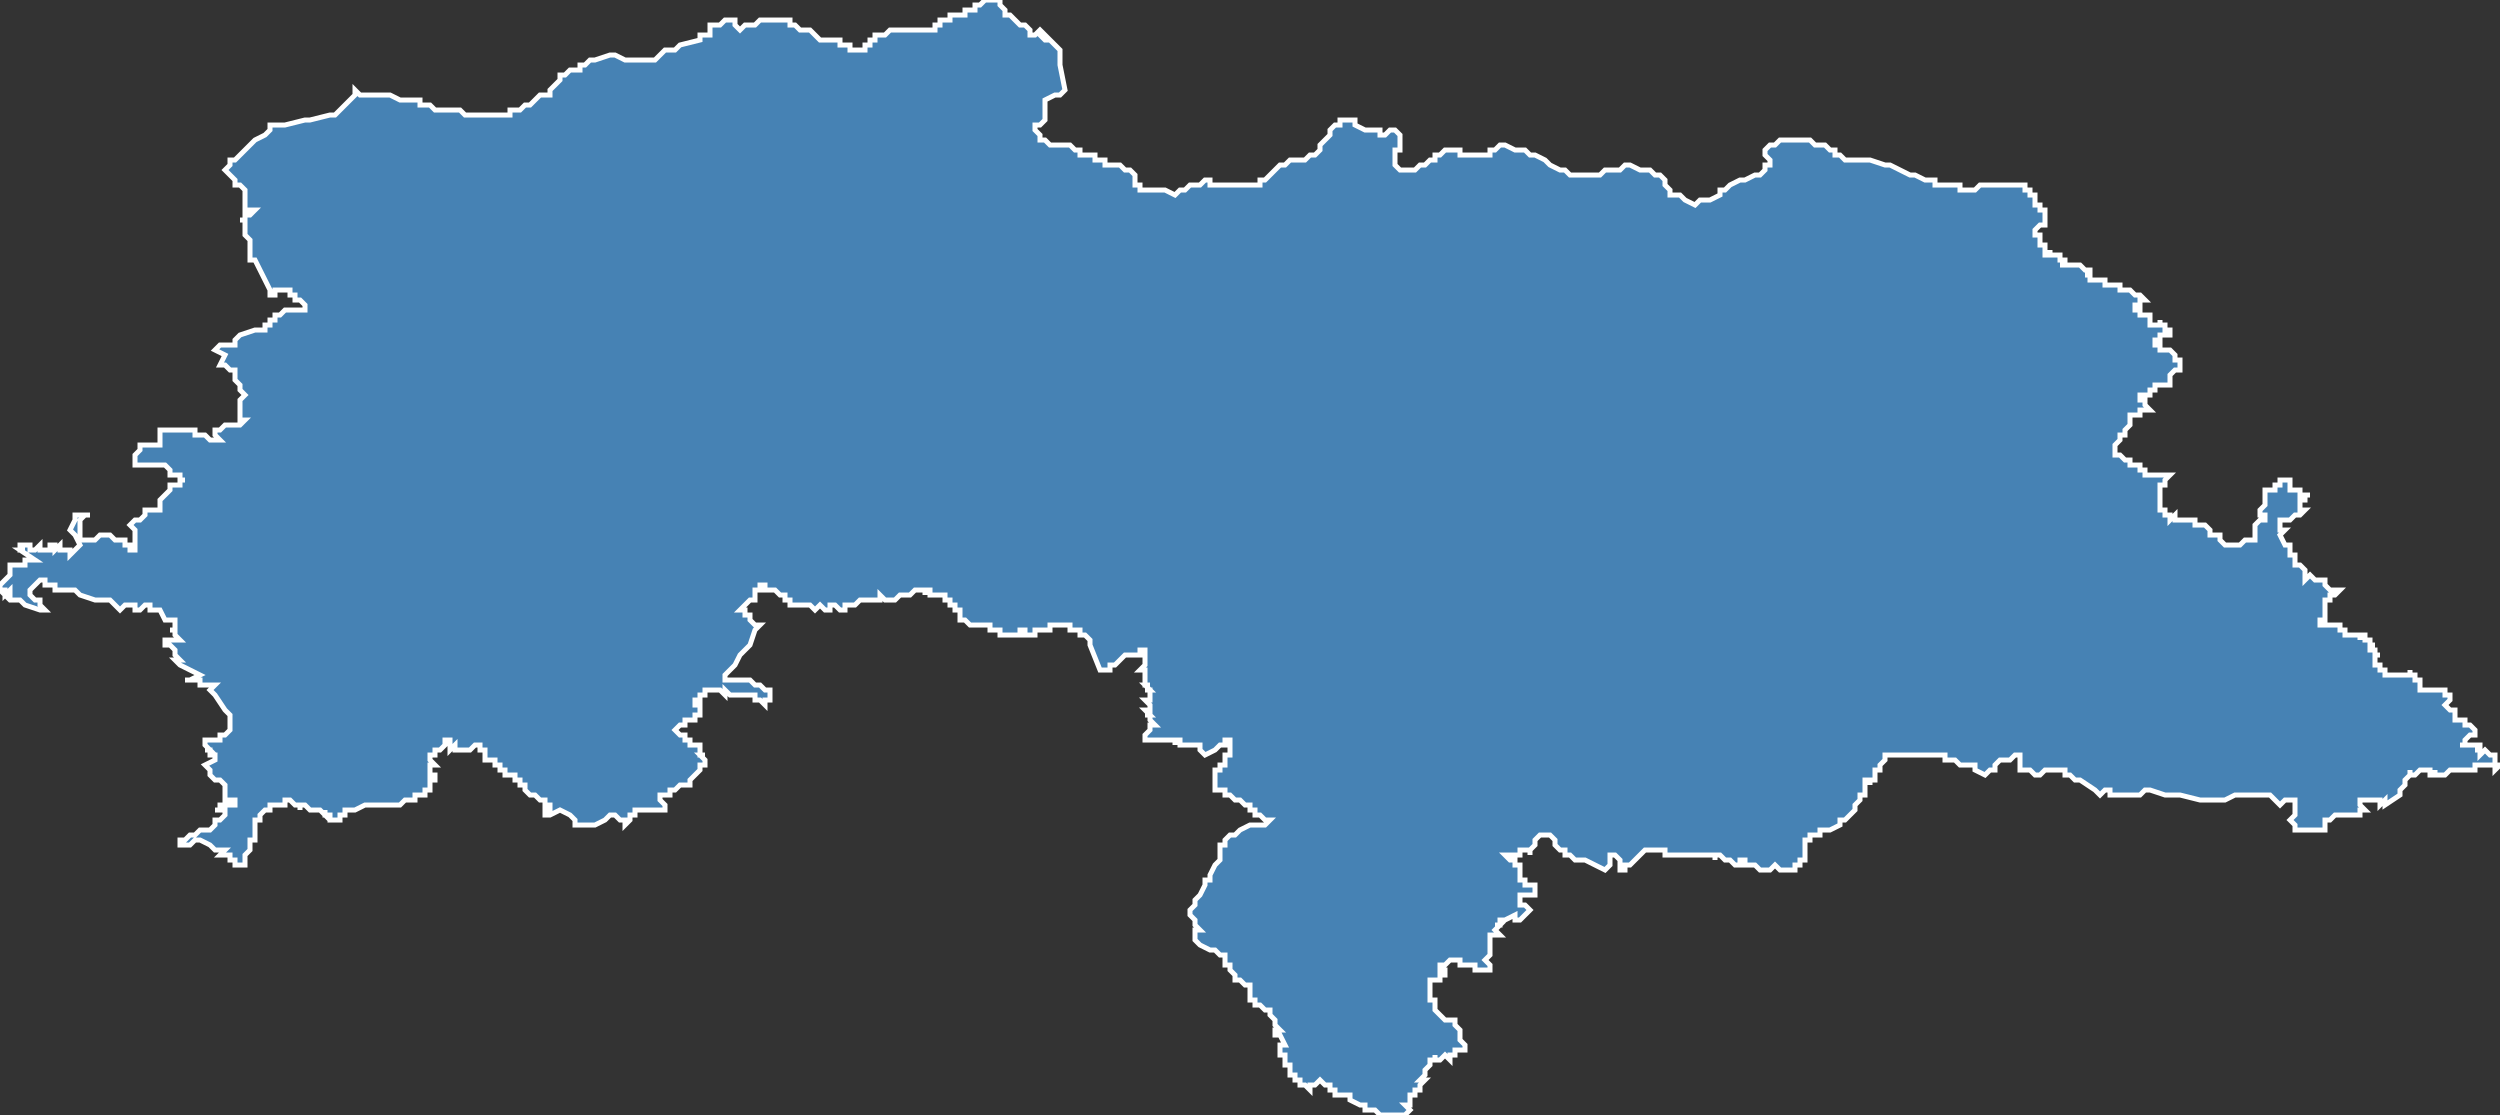 <?xml version="1.0" encoding="utf-8"?>
<svg version="1.1" id="svgmap" xmlns="http://www.w3.org/2000/svg" xmlns:xlink="http://www.w3.org/1999/xlink" x="0px" y="0px" width="100%" height="100%" viewBox="0 0 500 223">
<rect x="0" y="0" width="500" height="223" fill="#333333" stroke="none"/>
<polygon points="15,103 16,103 17,103 17,103 17,103 18,103 17,103 16,104 16,105 16,105 16,106 16,106 16,106 16,106 16,106 16,107 16,107 16,107 16,108 16,108 17,108 17,108 17,108 19,108 19,108 20,107 20,107 20,107 21,107 22,107 22,107 22,107 22,107 23,108 23,108 24,108 24,108 25,108 25,109 25,109 25,109 26,109 26,109 26,110 27,110 27,110 27,110 27,109 27,109 27,109 27,107 27,107 27,106 27,106 27,106 26,105 27,104 27,104 28,104 29,103 29,102 30,102 30,102 30,102 30,102 30,102 31,102 31,102 31,102 31,102 31,102 31,102 31,102 31,102 32,102 32,101 32,101 32,101 32,100 32,100 33,99 33,99 34,98 34,98 34,98 34,98 34,98 34,98 34,98 34,98 34,98 34,98 34,97 34,97 35,97 35,97 35,97 35,97 35,97 36,97 36,96 36,96 37,96 37,96 36,96 36,95 35,95 35,95 35,95 35,95 34,95 34,94 34,94 34,94 34,94 33,93 33,93 32,93 32,93 32,93 31,93 31,93 30,93 28,93 28,93 27,93 27,93 27,92 27,92 27,92 27,92 27,92 27,92 27,91 27,91 27,91 27,91 27,91 28,90 28,90 28,90 28,90 28,89 28,89 28,89 29,89 30,89 30,89 32,89 32,86 32,86 33,86 33,86 33,86 33,86 34,86 34,86 34,86 35,86 36,86 37,86 37,86 38,86 38,86 39,86 39,87 40,87 40,87 40,87 40,87 40,87 41,87 41,87 42,88 42,88 42,88 42,88 43,88 43,88 43,88 43,88 43,88 44,88 43,87 43,87 43,86 43,86 44,86 45,85 47,85 47,85 47,85 48,85 48,85 48,85 49,84 49,84 49,84 48,84 48,84 48,84 48,83 48,83 48,83 48,82 48,82 48,82 48,82 48,81 48,81 48,80 48,80 48,80 49,79 49,79 49,79 49,79 49,79 48,78 48,78 48,78 48,77 48,77 48,77 48,77 47,76 47,76 47,76 47,75 47,75 47,74 46,74 46,74 46,74 46,74 46,74 45,73 45,73 45,73 44,73 44,73 45,71 45,71 45,71 43,70 43,70 44,69 45,69 45,69 46,69 46,69 47,69 47,68 48,67 48,67 51,66 52,66 52,66 52,66 53,66 53,66 53,65 53,65 53,65 53,65 54,65 54,65 54,65 54,65 54,64 54,64 55,64 55,64 55,64 55,63 56,63 56,63 56,63 56,63 57,62 57,62 57,62 58,62 58,62 58,62 58,62 58,62 59,62 59,62 59,62 59,62 59,62 60,62 61,62 61,62 61,62 61,62 61,62 61,62 61,61 61,61 61,61 60,60 60,60 59,60 59,60 59,60 59,60 59,59 59,59 59,59 58,59 58,58 57,58 57,58 56,58 56,58 55,58 55,58 55,58 55,59 55,59 54,59 54,58 54,58 52,54 52,54 51,52 50,52 50,51 50,50 50,50 50,50 50,49 50,49 50,48 49,47 49,46 49,46 49,46 49,46 49,45 49,44 49,44 48,44 49,44 49,44 49,43 49,43 50,43 50,43 50,43 51,42 51,42 49,42 49,42 49,41 49,40 49,40 49,39 49,39 49,38 48,37 48,37 47,37 47,37 47,36 47,36 46,35 46,35 46,35 45,34 45,34 45,34 45,34 46,33 46,33 46,32 46,32 47,32 47,32 51,28 53,27 54,26 54,26 54,26 54,25 55,25 55,25 55,25 55,25 56,25 56,25 56,25 56,25 56,25 56,25 56,25 57,25 57,25 57,25 57,25 57,25 61,24 61,24 61,24 61,24 62,24 62,24 66,23 67,23 69,21 71,19 71,19 71,19 71,18 72,19 73,19 73,19 73,19 74,19 75,19 76,19 77,19 78,19 78,19 80,20 81,20 82,20 83,20 84,20 84,21 85,21 86,21 87,22 87,22 88,22 88,22 88,22 90,22 91,22 92,22 93,23 93,23 94,23 95,23 95,23 96,23 98,23 100,23 101,23 101,23 102,23 102,22 102,22 103,22 103,22 103,22 103,22 104,22 104,22 104,22 104,22 105,21 106,21 107,20 107,20 108,19 108,19 109,19 109,19 110,19 110,18 110,18 111,17 111,17 111,17 112,16 112,16 112,15 112,15 112,15 113,15 113,15 113,15 114,14 114,14 114,14 114,14 115,14 116,14 116,14 116,14 116,13 116,13 116,14 116,13 116,13 117,13 117,13 118,12 119,12 122,11 122,11 123,11 125,12 126,12 126,12 127,12 127,12 127,12 127,12 128,12 128,12 129,12 131,12 131,12 131,12 132,11 132,11 132,11 132,11 133,10 133,10 134,10 134,10 134,10 135,10 135,10 135,10 136,9 140,8 140,8 140,8 140,8 140,7 140,7 141,7 142,7 142,6 142,5 143,5 143,5 143,5 143,5 143,5 144,5 145,4 145,4 145,4 145,4 146,4 146,4 147,4 147,5 147,5 147,5 148,6 148,6 148,6 149,5 150,5 151,5 151,5 152,4 152,4 153,4 154,4 155,4 156,4 156,4 156,4 157,4 158,4 158,4 158,4 158,4 158,4 158,5 159,5 159,5 159,5 159,5 160,6 160,6 161,6 161,6 161,6 162,6 162,6 163,7 164,8 165,8 166,8 167,8 167,8 167,8 167,8 168,8 168,9 169,9 169,9 170,9 170,10 171,10 171,10 171,10 172,10 172,10 172,10 173,10 173,9 173,9 173,9 174,9 174,9 174,9 174,9 174,9 174,8 174,8 174,8 174,8 175,8 175,8 175,8 175,7 176,7 177,7 178,6 178,6 178,6 178,6 178,6 179,6 179,6 180,6 180,6 181,6 182,6 182,6 182,6 183,6 183,6 183,6 184,6 184,6 184,6 185,6 185,6 185,6 186,6 186,6 187,6 187,5 188,5 188,4 189,4 189,4 190,4 190,3 191,3 191,3 192,3 192,3 193,3 193,3 193,3 193,2 193,2 194,2 194,2 194,2 195,2 195,1 196,1 197,0 198,0 199,0 199,0 199,0 199,0 200,0 200,1 200,1 201,2 201,2 201,2 201,3 202,3 202,3 203,4 204,5 204,5 204,5 204,5 204,5 204,5 204,5 205,5 205,5 206,6 206,6 206,7 206,7 206,7 207,7 207,7 208,6 208,6 209,7 209,7 208,7 209,8 210,8 211,9 211,9 212,10 212,11 212,13 213,18 212,19 212,19 211,19 209,20 209,23 209,24 208,25 207,25 207,26 207,26 208,27 208,28 209,28 210,29 211,29 211,29 212,29 213,29 213,29 214,29 214,29 214,29 215,30 215,30 216,30 216,31 217,31 217,31 217,31 217,31 218,31 218,31 218,31 219,31 219,32 220,32 220,32 220,32 221,32 221,32 221,32 221,33 222,33 222,33 223,33 223,33 224,33 225,34 225,34 226,34 226,34 226,34 226,34 227,35 227,35 227,35 227,36 227,37 227,37 227,37 228,37 228,38 231,38 233,38 235,39 236,38 237,38 238,37 240,37 241,36 241,36 242,36 242,36 242,37 243,37 243,37 243,37 244,37 246,37 247,37 248,37 248,37 249,37 250,37 251,37 251,37 252,37 252,37 252,36 252,36 253,36 254,35 255,34 256,33 256,33 257,33 257,33 258,32 259,32 261,32 262,31 263,31 263,31 263,31 264,30 264,29 265,28 266,27 266,26 267,25 267,25 268,25 268,24 269,24 269,24 270,24 271,24 271,25 273,26 274,26 275,26 276,26 276,27 277,27 278,26 279,26 279,26 280,27 280,27 280,28 280,29 280,29 280,29 280,30 279,30 279,31 279,31 279,32 279,32 279,33 279,33 279,33 280,34 280,34 281,34 281,34 282,34 282,34 283,34 283,34 284,33 285,33 285,33 286,32 287,32 287,31 288,31 288,31 289,30 290,30 291,30 291,30 292,30 292,31 292,31 293,31 293,31 293,31 294,31 294,31 294,31 295,31 295,31 295,31 296,31 297,31 297,31 297,31 298,31 298,30 298,30 299,30 299,30 299,30 300,29 300,29 300,29 301,29 303,30 304,30 305,30 306,31 307,31 307,31 309,32 310,33 312,34 313,34 314,35 315,35 317,35 319,35 320,35 321,34 322,34 322,34 324,34 325,33 326,33 328,34 329,34 330,34 331,35 332,35 333,36 333,37 334,38 334,38 334,39 335,39 336,39 337,40 339,41 339,41 340,40 341,40 342,40 344,39 344,38 345,38 346,37 348,36 349,36 351,35 352,35 353,34 353,33 354,33 354,32 353,31 353,30 353,30 354,29 355,29 356,28 357,28 359,28 360,28 361,28 362,28 363,29 365,29 366,30 366,30 367,30 367,31 368,31 369,32 370,32 371,32 372,32 374,32 377,33 378,33 380,34 382,35 383,35 385,36 385,36 387,36 387,37 388,37 388,37 390,37 390,37 391,37 391,37 391,37 391,37 392,37 392,37 392,38 393,38 393,38 395,38 395,38 396,37 397,37 397,37 398,37 399,37 401,37 401,37 401,37 402,37 403,37 403,37 404,37 404,37 404,37 405,37 405,37 405,38 405,38 405,38 405,38 405,38 405,38 405,38 405,38 405,38 405,38 406,38 406,39 406,39 406,39 406,39 406,39 406,39 407,39 407,39 407,39 407,39 407,39 407,40 407,40 407,40 407,40 407,41 407,41 408,41 408,41 408,42 408,42 408,42 409,42 409,42 409,42 409,42 409,43 409,43 409,43 409,43 409,43 409,44 409,44 409,44 409,44 409,45 409,45 408,45 408,45 407,46 407,46 407,46 407,46 407,47 407,47 407,47 407,47 408,47 408,48 408,48 408,48 408,48 408,48 408,48 408,49 409,49 409,49 409,49 409,49 409,49 409,50 409,50 409,50 409,50 409,50 409,50 409,50 409,51 410,51 410,51 410,50 410,50 410,50 410,50 410,51 410,51 411,51 411,51 411,51 411,51 412,51 412,52 412,52 412,52 412,52 412,52 412,52 413,52 413,52 413,53 412,53 412,53 412,53 412,53 412,53 412,53 412,53 413,53 413,53 413,53 413,53 413,53 413,53 413,53 413,53 413,53 413,53 413,53 414,53 414,53 414,53 414,53 414,53 415,53 415,53 415,53 416,53 417,54 417,54 418,54 418,54 418,55 418,55 418,55 417,55 418,55 418,56 418,56 418,56 418,56 419,56 419,56 420,56 420,56 420,56 421,56 421,57 421,57 422,57 422,57 421,57 422,57 422,57 422,57 422,57 422,57 422,57 423,57 423,57 424,57 424,57 424,57 424,57 424,57 424,58 424,58 424,58 425,58 425,58 425,58 425,58 425,58 425,58 425,58 426,58 426,58 426,58 426,58 426,58 426,58 427,59 427,59 427,59 427,59 427,59 427,59 427,59 427,59 428,59 428,59 428,59 428,59 428,59 428,59 428,59 428,59 429,60 429,60 428,60 428,60 428,60 428,60 428,60 428,61 427,61 427,62 427,62 428,62 428,63 428,63 428,63 428,63 428,63 428,63 428,63 428,63 428,63 429,63 429,63 429,63 429,63 430,63 430,64 430,64 430,64 430,64 430,64 430,64 430,65 430,65 430,65 431,65 431,65 431,65 431,65 431,65 431,65 432,65 432,64 432,64 432,64 432,64 432,65 433,65 433,65 433,65 433,65 433,65 433,65 433,66 433,66 434,66 434,66 434,66 434,66 434,67 434,67 434,67 434,67 434,67 433,67 433,67 433,67 433,67 433,67 433,67 432,67 432,67 432,67 432,67 432,67 432,68 431,68 431,68 431,68 431,68 431,68 431,68 431,68 431,69 431,69 432,69 432,69 431,69 432,69 432,69 432,69 432,70 432,70 432,70 433,70 433,70 433,70 433,70 433,70 434,70 434,70 435,71 435,71 435,71 435,71 435,71 435,71 435,71 435,71 435,71 435,72 436,72 436,72 436,72 436,72 436,72 436,72 436,73 436,73 436,73 436,73 436,73 436,73 436,73 436,74 436,74 436,74 436,74 436,74 436,74 436,74 436,74 436,74 436,74 436,74 436,74 436,74 436,74 436,74 436,74 436,74 435,74 435,74 435,74 435,74 435,74 435,74 435,74 435,74 435,74 435,74 435,74 435,74 435,74 435,74 435,74 435,74 435,74 435,74 435,74 435,74 435,74 435,74 435,74 435,74 435,74 435,74 435,74 434,75 434,75 434,75 434,75 434,75 434,75 434,75 434,75 434,75 434,75 434,75 434,75 434,75 434,75 434,75 434,75 434,76 434,76 434,76 434,76 434,76 434,76 434,76 434,76 434,76 434,76 434,76 434,76 434,76 434,76 434,76 434,76 434,76 434,76 434,77 434,77 434,77 434,77 433,77 433,77 433,77 433,77 433,77 433,77 432,77 432,77 432,77 432,77 432,77 432,77 432,77 432,77 432,77 432,77 432,77 431,77 431,77 431,77 431,78 431,78 431,78 431,78 431,78 430,78 430,78 430,78 430,78 430,79 429,79 429,79 429,79 428,79 428,80 429,80 429,81 429,81 429,81 429,81 430,82 430,82 430,82 430,82 429,82 429,82 429,82 429,82 429,82 429,82 429,82 429,82 428,82 428,83 428,83 428,83 428,83 428,83 428,83 428,83 427,83 427,83 426,83 426,83 426,83 426,83 426,84 426,84 426,84 426,84 426,84 426,84 426,84 426,84 426,85 426,85 426,85 426,85 425,86 425,86 425,87 424,87 424,88 424,88 424,88 423,89 423,89 423,89 423,90 423,90 423,91 423,91 423,91 423,91 424,91 424,91 425,92 425,92 425,92 426,92 426,93 426,93 427,93 428,93 428,94 428,94 428,94 429,94 429,95 430,95 430,95 430,95 430,95 430,95 430,95 430,95 430,95 431,95 431,95 431,95 431,95 431,95 431,95 431,95 432,95 432,95 432,95 432,95 432,95 432,95 432,95 432,95 433,95 433,95 434,95 434,95 433,96 433,96 433,97 432,97 432,98 432,98 432,99 432,99 432,99 432,99 432,100 432,100 432,100 432,101 432,101 432,101 432,102 432,102 433,102 433,102 433,102 433,103 433,103 433,103 433,103 433,103 433,103 434,103 434,103 434,103 434,103 434,104 435,103 435,103 435,103 435,103 435,103 435,103 435,104 436,104 436,104 436,104 436,104 437,104 437,104 437,104 438,104 438,104 439,104 439,105 440,105 441,105 441,105 442,106 442,106 442,106 442,106 442,106 442,106 442,107 443,107 443,107 443,107 443,107 443,107 444,107 444,107 444,107 444,107 444,107 444,107 444,107 444,107 444,108 444,108 444,108 444,108 444,108 444,108 445,109 445,109 445,109 445,109 446,109 447,109 447,109 447,109 448,109 448,109 449,108 450,108 451,108 451,108 451,108 451,107 451,107 451,107 451,107 451,107 451,107 451,106 451,106 451,106 451,106 451,106 451,106 451,105 451,105 451,105 452,104 452,104 452,104 452,104 452,104 453,104 453,103 453,103 453,103 452,103 452,103 452,103 452,103 452,103 452,103 452,103 452,102 452,102 452,102 452,102 452,102 453,101 453,101 453,101 453,101 453,101 453,101 453,101 453,100 453,100 453,100 453,100 453,100 453,100 453,99 453,99 453,99 453,99 453,99 453,98 453,98 453,98 454,98 454,98 454,98 454,98 454,98 454,98 454,98 454,98 454,98 455,98 455,97 455,97 455,97 455,97 455,97 455,97 456,97 456,97 456,97 456,96 456,96 457,96 457,96 457,96 458,96 458,96 458,96 458,96 458,96 458,96 458,97 458,97 458,97 458,97 458,97 458,98 459,98 459,98 459,98 459,98 459,98 459,98 460,98 460,98 460,98 460,98 460,98 460,99 460,99 461,99 461,99 461,99 461,99 462,99 462,99 462,99 462,99 461,99 461,99 461,100 461,100 461,100 461,100 461,100 461,100 461,100 460,100 460,100 460,100 460,100 460,100 460,100 460,100 460,100 460,100 460,100 460,101 460,101 460,101 460,101 460,101 460,101 460,101 460,102 460,102 460,102 460,102 460,102 460,102 460,102 461,102 461,102 461,102 461,102 460,103 459,103 459,103 458,104 457,104 457,104 457,104 457,104 457,104 457,104 457,104 456,104 456,104 456,104 456,105 456,105 456,105 456,106 457,106 457,106 456,107 456,107 457,109 458,109 458,110 458,110 458,110 458,110 458,111 458,111 458,111 459,111 459,111 459,111 459,111 459,111 459,111 459,111 459,112 459,112 459,112 459,112 459,112 459,112 459,113 459,113 459,113 459,113 459,113 459,113 459,113 460,113 460,113 460,113 461,114 461,114 461,114 461,114 461,114 461,115 461,115 461,115 461,115 461,115 461,116 461,116 462,115 463,116 463,116 463,116 463,116 464,116 464,116 464,116 465,116 465,116 465,116 465,116 465,116 465,116 465,116 465,116 465,116 465,116 465,116 465,117 465,117 465,117 465,117 465,117 466,118 466,118 466,118 466,118 466,118 466,118 466,118 466,118 467,118 468,118 468,118 467,119 467,119 467,119 467,119 466,119 466,119 466,120 466,120 465,120 465,120 465,120 465,121 465,121 465,122 465,122 465,122 465,122 465,122 465,123 465,123 465,123 465,123 465,123 465,124 464,124 464,124 464,125 465,125 465,125 465,125 465,125 465,125 466,125 466,125 467,125 467,125 467,125 468,125 468,125 468,125 468,126 469,126 469,126 469,126 469,126 469,127 470,127 470,127 470,127 470,127 471,127 471,127 471,127 471,127 472,127 472,128 472,128 472,127 473,127 473,128 473,128 474,128 474,128 474,128 474,128 474,128 474,129 475,129 474,129 474,129 474,130 474,130 474,130 474,130 475,130 475,131 475,131 475,131 476,131 475,131 475,131 475,131 475,132 475,132 475,132 475,133 475,133 475,133 475,133 475,133 475,133 476,133 476,133 476,133 476,133 476,134 477,134 477,134 477,134 477,135 477,135 478,135 478,135 478,135 479,135 479,135 480,135 480,135 480,135 480,135 480,135 480,135 481,135 481,135 481,135 482,135 482,135 482,135 482,134 482,135 482,135 483,135 483,135 483,135 483,135 483,136 483,136 483,136 484,136 484,136 484,136 484,137 484,137 484,137 484,137 484,137 484,137 484,137 484,138 484,138 485,138 485,138 485,138 485,138 486,138 486,138 486,138 487,138 487,138 487,138 487,138 488,138 488,138 488,138 489,138 489,139 490,139 490,139 490,139 490,139 490,140 490,140 490,140 490,140 490,140 490,140 490,140 489,141 489,141 490,142 490,142 490,142 490,142 491,142 491,142 491,143 491,143 491,143 491,143 491,144 491,144 491,144 491,144 491,144 491,144 491,144 491,144 492,144 492,144 492,144 493,144 493,144 493,145 494,145 494,145 494,145 495,146 495,146 495,146 495,146 495,147 494,147 493,148 493,149 492,149 492,149 492,149 493,149 493,149 494,149 494,149 494,149 495,149 495,149 495,149 495,149 496,149 496,149 496,149 496,149 496,149 496,149 496,149 496,150 496,150 495,150 496,150 496,151 496,151 496,151 497,150 497,150 497,150 497,150 497,150 498,151 498,151 498,151 499,151 499,151 499,152 499,152 499,152 499,152 499,152 499,152 499,152 499,153 499,153 499,153 499,153 500,153 500,153 500,153 500,153 500,153 500,153 500,153 499,154 499,154 499,154 499,154 499,154 499,153 499,153 498,153 498,153 498,153 497,153 497,153 497,153 497,153 496,153 496,153 495,153 495,154 494,154 494,154 494,154 494,154 494,154 493,154 493,154 493,154 493,154 493,154 492,154 492,154 492,154 492,154 491,154 491,154 491,154 491,154 491,154 491,154 490,154 490,154 490,154 490,154 490,154 490,154 490,154 490,154 490,154 490,154 490,154 490,154 489,155 489,155 489,155 488,155 488,155 488,155 488,155 488,155 488,155 487,155 487,154 487,154 487,154 487,154 487,155 487,155 487,155 487,155 486,155 486,155 486,155 486,155 486,154 485,154 485,154 485,154 485,154 485,154 484,154 484,154 484,154 484,154 484,154 484,154 484,154 484,154 483,155 483,155 483,155 483,155 482,155 482,154 482,155 482,155 482,155 482,155 482,155 481,156 481,156 481,156 481,157 481,157 481,157 480,158 480,158 480,159 477,161 477,160 476,161 476,161 476,160 474,160 474,160 474,160 473,160 473,160 472,160 472,161 472,161 472,161 472,161 473,162 473,162 472,162 472,163 471,163 469,163 468,163 468,163 467,163 466,164 466,164 465,164 465,164 465,164 465,165 465,166 465,166 464,166 464,166 463,166 463,166 462,166 460,166 460,166 460,166 460,166 459,166 459,165 459,165 458,164 458,164 459,163 459,160 459,160 459,160 459,160 458,160 457,160 457,160 457,160 456,161 456,161 455,160 455,160 454,159 453,159 453,159 452,159 451,159 450,159 447,159 447,159 445,160 444,160 441,160 440,160 436,159 436,159 434,159 433,159 430,158 430,158 430,158 429,158 429,158 429,158 429,158 428,159 427,159 424,159 422,159 422,158 422,158 421,158 421,158 420,159 420,159 420,159 420,159 420,159 419,158 419,158 416,156 415,156 414,155 413,155 413,155 413,155 413,154 413,154 413,154 412,154 412,154 412,154 412,154 411,154 411,154 410,154 410,154 410,154 409,154 409,154 409,154 408,155 407,155 407,155 406,154 406,154 406,154 405,154 404,154 404,154 404,153 404,153 404,153 404,151 404,151 404,151 403,151 403,151 403,151 402,152 402,152 401,152 401,152 400,152 400,152 399,153 399,153 399,153 399,154 399,154 399,154 398,154 397,155 397,155 397,155 397,155 397,155 397,155 395,154 395,154 395,153 394,153 394,153 393,153 392,153 391,152 391,152 391,152 390,152 390,152 390,152 390,152 389,152 389,151 388,151 386,151 386,151 385,151 384,151 383,151 381,151 380,151 379,151 379,151 378,151 378,151 378,151 378,151 377,151 377,151 377,152 377,152 377,152 377,152 377,152 376,153 376,153 376,153 376,153 376,153 376,153 376,154 376,154 375,154 375,154 375,154 375,155 375,155 375,155 375,156 374,156 374,156 374,157 374,157 374,157 374,156 373,156 373,157 373,157 373,157 373,158 373,158 373,159 373,159 373,159 372,159 372,160 372,160 371,161 371,162 370,163 370,163 369,164 369,164 369,164 368,164 368,165 368,165 366,166 365,166 365,166 364,166 364,166 364,167 363,167 363,167 362,167 362,168 361,168 361,168 361,169 361,169 361,170 361,170 361,170 361,171 361,171 361,171 361,172 361,172 361,172 360,172 360,173 360,173 360,173 360,173 360,173 359,173 359,173 359,173 359,174 359,174 359,174 359,174 358,174 358,174 358,174 358,174 358,174 358,174 358,174 357,174 357,174 357,174 356,174 356,174 356,174 356,174 356,174 355,173 355,173 355,173 354,174 354,174 353,174 353,174 353,174 353,174 353,174 353,174 353,174 352,174 352,174 352,174 352,174 352,174 352,174 352,174 351,173 351,173 351,173 351,173 349,173 349,173 349,173 349,173 349,173 349,172 349,172 348,172 348,172 348,173 348,173 347,173 347,173 346,172 346,172 346,172 345,172 345,172 345,172 345,172 344,171 344,171 344,171 344,171 343,171 343,171 343,171 343,171 343,172 343,172 343,171 342,171 342,171 341,171 341,171 341,171 341,171 341,171 341,171 341,171 340,171 340,171 339,171 339,171 338,171 338,171 338,171 337,171 337,171 337,171 336,171 335,171 335,171 334,171 334,171 334,171 333,171 333,171 333,171 333,171 333,170 332,170 332,170 332,170 330,170 330,170 330,170 329,170 329,170 329,170 329,170 329,170 328,171 328,171 328,171 328,171 328,171 328,171 327,172 327,172 327,172 326,173 326,173 325,173 325,173 325,174 325,174 324,174 324,173 324,173 324,173 324,173 324,172 324,172 324,172 324,172 323,171 323,171 322,171 322,172 322,172 322,172 322,172 322,172 322,173 321,174 319,173 319,173 319,173 319,173 319,173 317,172 315,172 314,171 314,171 314,171 313,171 313,170 312,170 312,170 311,169 311,169 311,169 311,168 311,168 310,167 310,167 310,167 309,167 309,167 309,167 309,167 308,167 308,167 307,168 307,168 307,169 307,169 307,169 306,170 306,170 306,171 306,170 304,170 304,171 303,171 303,171 302,171 301,171 301,171 301,171 302,172 302,172 303,172 303,173 303,173 304,173 304,174 304,174 304,174 304,175 304,175 304,175 304,175 304,176 305,176 305,176 305,176 305,177 305,177 305,177 305,177 305,177 305,177 306,177 306,177 307,177 307,177 307,177 307,178 307,178 307,178 307,178 307,179 307,179 304,179 304,179 304,180 304,181 305,181 305,181 305,181 306,182 306,182 305,183 305,183 305,183 304,184 304,184 304,184 303,184 303,183 303,183 303,183 303,183 303,183 303,183 303,183 301,184 301,184 301,184 300,184 300,184 300,185 299,185 299,185 300,185 300,185 299,186 299,186 300,187 300,187 299,187 299,187 299,187 298,187 298,187 298,188 298,188 298,188 298,191 298,191 298,191 298,191 297,192 297,192 298,193 298,193 298,194 298,194 298,194 297,194 297,194 297,194 297,194 297,194 296,194 296,194 296,194 296,194 296,194 296,194 295,194 295,194 295,193 295,193 294,193 294,193 294,193 294,193 293,193 293,193 292,193 292,192 292,192 292,192 291,192 291,192 291,192 290,192 289,193 288,193 288,193 288,193 288,193 288,194 288,194 288,194 289,194 289,195 289,195 289,195 289,195 288,195 288,195 288,195 288,196 287,196 287,196 287,196 286,196 286,196 286,197 286,197 286,197 286,198 286,198 286,198 286,198 286,199 286,199 286,199 286,200 286,200 286,200 287,200 287,200 287,201 287,201 287,201 287,201 287,202 287,202 289,204 289,204 289,204 289,204 290,204 290,204 291,204 291,205 291,205 292,206 292,206 292,206 292,207 292,207 292,207 292,207 292,208 292,208 292,208 292,208 293,209 293,209 293,210 293,210 293,210 293,210 293,210 293,210 292,210 292,210 292,210 291,210 291,210 291,210 291,211 290,211 290,211 290,212 290,212 289,211 289,211 289,211 289,211 288,212 288,212 288,212 288,212 287,212 287,212 287,211 287,212 287,212 286,212 286,212 286,212 286,212 286,213 286,213 286,213 286,213 285,214 285,214 285,214 285,214 285,214 285,214 285,215 285,215 285,215 285,215 285,215 285,215 284,216 284,216 284,216 284,216 285,216 285,216 285,216 285,216 284,217 284,217 284,217 284,217 284,217 284,218 284,218 284,218 284,218 284,218 283,218 283,218 283,218 283,218 283,219 283,219 283,219 282,219 282,219 282,219 282,219 282,219 282,219 282,220 282,220 282,220 282,220 282,220 282,220 282,220 282,220 282,221 282,221 282,221 282,221 282,221 281,221 281,221 281,221 281,221 282,222 282,222 282,222 282,222 282,222 281,223 281,223 281,223 280,223 280,223 280,223 279,223 278,223 278,223 278,223 277,223 277,223 276,223 276,223 275,222 275,222 275,222 274,222 274,222 273,222 273,221 273,221 272,221 272,221 270,220 270,219 270,219 269,219 268,219 268,219 268,219 267,219 267,218 267,218 267,218 266,218 266,218 266,217 265,217 265,217 264,216 264,216 264,216 264,216 263,217 262,217 262,218 262,218 262,218 261,217 261,217 261,217 261,217 261,217 260,217 260,216 260,216 260,216 260,216 260,216 260,216 259,216 259,215 259,215 259,215 259,215 259,215 259,215 258,215 258,214 258,214 258,214 258,214 258,214 258,214 258,214 258,214 258,214 258,213 258,213 258,213 258,213 257,213 257,213 257,213 257,212 257,212 257,212 257,212 257,212 257,212 257,212 257,212 257,211 257,211 257,211 257,211 257,211 257,211 256,211 256,211 256,210 256,210 256,210 256,210 256,210 256,210 256,210 256,209 256,209 256,209 256,209 257,209 257,209 257,209 257,209 257,209 256,207 256,207 256,207 255,207 255,207 255,206 256,206 256,206 256,206 256,206 255,205 255,205 255,205 255,205 255,205 255,204 255,204 255,204 255,204 255,204 254,203 254,203 254,203 254,202 254,202 253,202 253,202 253,202 252,201 252,201 252,201 251,201 251,200 251,200 250,200 250,199 250,198 250,198 250,197 249,197 249,197 248,196 247,196 247,195 247,195 247,195 247,195 246,194 246,194 246,194 246,194 246,194 246,194 246,193 245,193 245,192 245,192 245,192 245,192 245,192 245,192 245,192 245,191 245,191 244,191 244,191 244,191 244,191 243,190 243,190 243,190 243,190 242,190 242,190 242,190 240,189 239,188 239,188 239,188 239,187 239,187 239,187 239,186 239,186 240,186 240,186 240,186 239,185 239,184 238,183 238,183 238,182 239,181 239,181 239,180 239,180 240,179 240,179 241,177 241,177 241,176 241,176 242,176 242,176 242,175 242,175 243,173 243,173 244,172 244,171 244,171 244,171 244,171 244,171 244,170 244,170 244,170 244,170 244,169 244,169 245,169 245,169 245,169 245,169 245,169 245,169 245,168 245,168 245,168 245,168 245,168 246,167 247,167 247,167 248,166 248,166 250,165 250,165 250,165 250,165 251,165 251,165 251,165 251,165 251,165 252,165 252,165 252,165 252,165 253,165 253,165 253,165 253,165 253,165 254,164 254,164 253,164 252,163 251,163 251,163 251,162 250,162 250,161 250,161 249,161 249,161 248,160 248,160 247,160 246,159 246,159 246,159 245,159 245,159 245,158 245,158 245,158 245,158 244,158 244,158 244,158 243,158 243,158 243,158 243,158 243,157 243,157 243,157 243,156 243,156 243,156 243,156 243,156 243,155 243,155 243,155 243,154 244,154 244,154 244,154 244,153 244,153 244,153 245,153 245,153 245,152 245,152 245,152 245,152 245,151 245,151 246,151 246,150 246,150 246,150 246,150 246,149 246,149 246,148 246,148 245,148 245,149 244,149 243,150 243,150 241,151 241,151 241,151 240,150 240,150 240,149 240,149 239,149 239,149 239,149 238,149 237,149 237,149 236,149 236,149 236,148 236,148 235,148 235,149 235,148 235,148 234,148 234,148 234,148 234,148 233,148 233,148 233,148 233,148 232,148 232,148 232,148 232,148 232,148 231,148 231,148 231,148 230,148 230,148 230,148 229,148 229,148 229,147 229,147 229,147 229,147 230,146 230,146 230,146 230,146 230,146 230,145 230,145 231,145 230,144 230,144 230,144 230,143 230,143 229,143 229,143 230,143 229,142 229,142 230,142 230,141 230,141 230,141 230,141 230,141 229,140 229,140 229,140 230,140 230,140 230,140 230,140 230,140 230,139 230,139 230,139 230,139 230,139 230,139 230,139 230,138 230,138 229,138 230,138 230,138 229,137 230,137 229,137 229,137 229,136 229,136 229,136 229,136 229,136 229,135 229,135 229,135 229,134 229,134 228,134 228,134 229,133 229,133 229,133 229,133 229,133 229,132 229,132 229,132 229,130 228,130 228,131 228,131 227,131 227,131 226,131 226,131 225,131 225,131 224,132 224,132 224,132 224,132 224,132 223,133 223,133 223,133 223,133 223,133 222,133 222,134 222,134 222,134 222,134 221,134 221,134 221,134 220,134 220,134 218,129 218,128 218,128 217,127 217,127 217,127 217,127 216,127 216,126 216,126 216,126 215,126 215,126 215,126 215,126 215,126 215,126 215,126 214,126 214,126 214,126 214,125 213,125 213,125 213,125 212,125 212,125 212,125 212,125 211,125 211,125 211,125 211,125 210,125 210,125 210,125 210,125 210,125 210,125 210,126 209,126 209,126 209,126 209,126 209,126 208,126 208,126 208,126 208,126 207,126 207,127 207,127 206,127 206,127 206,127 206,127 205,127 205,126 205,126 205,126 204,126 204,127 203,127 203,127 203,127 203,127 202,127 202,127 202,127 202,127 202,127 201,127 201,127 201,127 201,127 201,127 201,127 201,127 201,127 200,127 200,126 200,126 200,126 200,126 200,126 199,126 199,126 199,126 199,126 198,126 198,126 198,125 197,125 197,125 197,125 197,125 196,125 196,125 196,125 196,125 195,125 195,125 195,125 195,125 195,125 194,125 194,125 194,125 194,125 194,125 194,125 193,124 193,124 193,124 193,124 192,124 192,124 192,124 192,123 192,123 192,123 192,122 191,122 191,122 191,122 191,122 191,122 191,121 191,121 191,121 191,121 190,121 190,121 190,121 190,120 190,120 189,120 189,120 189,119 188,119 188,119 188,119 187,119 187,119 187,119 187,119 187,119 187,119 186,119 186,119 186,118 186,118 186,118 185,118 185,118 185,119 185,119 185,118 184,118 184,118 184,118 184,118 184,118 183,118 183,118 183,118 183,118 182,119 182,119 182,119 181,119 181,119 181,119 180,119 180,119 180,119 179,120 179,120 178,120 178,120 178,120 178,120 178,120 177,120 177,120 177,120 176,119 176,119 176,119 176,120 175,120 175,120 174,120 174,120 174,120 174,120 173,120 173,120 173,120 173,120 173,120 172,120 172,120 172,120 172,120 172,120 171,121 171,121 171,121 170,121 170,121 170,121 169,121 169,121 169,122 169,122 168,122 168,122 168,122 167,121 167,121 167,121 167,121 167,121 167,121 167,121 166,121 166,121 166,121 166,121 166,121 166,122 166,122 165,122 164,121 164,121 164,121 163,122 163,122 163,122 163,122 162,121 162,121 162,121 161,121 161,121 161,121 161,121 161,121 160,121 160,121 160,121 159,121 159,121 158,121 158,121 158,121 158,120 157,120 157,120 157,120 157,119 157,119 157,119 156,119 155,118 155,118 155,118 155,118 154,118 154,118 154,118 153,118 153,117 153,117 153,117 153,117 152,117 152,117 152,117 152,118 151,118 151,120 150,120 148,122 148,122 149,122 149,122 149,122 149,123 150,123 150,123 150,124 150,124 150,124 150,124 151,125 151,125 152,125 152,125 152,125 151,126 151,126 151,126 151,126 150,129 150,129 148,131 148,131 147,133 146,134 145,135 145,135 145,136 145,136 145,136 145,136 145,136 146,136 146,136 146,136 146,136 147,136 147,136 147,136 147,136 148,136 148,136 148,136 148,136 149,136 149,136 149,136 150,136 150,136 150,136 151,137 151,137 152,137 152,137 152,137 153,138 153,138 154,138 154,138 154,139 154,139 154,140 153,140 153,140 153,141 152,140 151,140 151,139 150,139 150,139 150,139 149,139 149,139 149,139 149,139 148,139 148,139 147,139 147,139 147,139 146,139 146,139 146,139 146,139 145,138 145,138 145,139 145,139 145,139 144,138 144,138 144,138 144,138 144,138 144,138 144,138 144,138 144,138 144,138 144,138 144,138 143,138 143,138 143,138 141,138 141,138 141,139 140,139 140,139 140,140 140,140 140,140 140,140 139,140 139,141 139,141 140,141 140,141 140,142 140,142 140,142 140,142 140,142 140,143 140,143 140,143 139,143 139,143 139,143 139,144 138,144 138,144 137,144 137,145 137,145 136,145 136,145 136,145 136,145 135,146 135,146 136,147 137,147 137,147 137,148 138,148 138,148 138,149 139,149 140,149 140,149 140,149 140,150 140,150 140,150 140,151 140,151 141,151 140,151 141,152 141,152 141,152 141,153 141,153 141,153 140,153 140,153 140,153 140,154 140,154 140,154 140,154 140,154 139,155 139,155 139,155 138,156 138,156 138,156 138,156 138,156 138,157 137,157 137,157 137,157 137,157 136,157 136,157 136,157 136,157 135,158 134,158 134,159 132,159 132,160 133,161 133,161 133,162 133,162 133,162 133,162 132,162 132,162 131,162 131,162 131,162 129,162 129,162 129,162 128,162 128,162 127,162 127,163 127,163 127,163 126,163 126,164 125,165 125,165 125,165 125,164 124,164 124,164 124,164 124,164 123,163 123,163 122,163 121,164 121,164 119,165 119,165 119,165 119,165 119,165 118,165 118,165 117,165 116,165 116,165 116,165 115,165 115,165 115,164 115,164 115,164 114,163 114,163 112,162 110,163 110,163 109,163 109,163 109,163 109,163 109,162 110,162 110,162 110,161 109,161 109,160 109,160 108,160 108,160 107,159 107,159 107,159 106,159 106,159 106,159 105,158 105,157 105,157 105,157 105,157 105,157 105,157 104,157 104,157 104,157 104,157 104,157 104,156 104,156 103,156 103,156 103,156 103,156 103,155 103,155 103,155 102,155 102,155 102,155 102,155 102,155 102,155 101,155 101,154 101,154 100,154 100,153 100,153 100,153 99,153 99,153 99,152 99,152 99,152 98,152 97,152 97,152 97,151 97,151 97,151 97,151 97,150 96,150 96,150 96,149 95,149 95,149 95,149 94,150 93,150 92,150 91,150 91,150 91,149 90,150 90,150 90,149 90,149 90,149 90,149 90,149 90,149 90,149 90,149 90,148 89,148 89,148 89,149 89,149 89,149 89,149 88,150 88,150 87,150 87,151 87,151 87,151 87,151 87,151 86,151 86,151 86,151 86,152 86,152 87,153 87,153 87,153 86,153 86,153 86,154 86,154 86,155 86,155 86,155 86,155 86,155 87,155 87,155 87,155 87,155 87,156 86,156 86,157 86,157 86,157 86,157 86,157 86,157 86,157 86,158 86,158 86,158 86,158 86,158 86,158 85,158 85,158 85,158 85,159 84,159 84,159 84,159 83,159 83,160 83,160 83,160 82,160 82,160 82,160 82,160 81,160 81,160 81,160 81,160 81,160 80,161 80,161 80,161 79,161 79,161 78,161 78,161 78,161 78,161 77,161 76,161 76,161 76,161 75,161 75,161 75,161 75,161 75,161 75,161 74,161 74,161 74,161 74,161 73,161 71,162 71,162 71,162 71,162 70,162 70,162 70,162 69,162 69,162 69,162 69,162 69,162 69,163 69,163 69,163 68,163 68,164 67,164 67,164 67,164 67,164 67,164 66,164 66,163 66,163 66,163 66,163 66,163 66,163 66,163 65,163 65,163 65,163 65,163 65,162 65,163 64,162 64,162 64,162 64,162 63,162 62,162 62,162 62,162 62,162 62,162 61,161 61,161 61,161 61,161 61,161 60,161 60,162 60,162 60,162 60,161 59,161 59,161 58,160 58,160 57,160 57,160 57,161 56,161 56,161 55,161 54,161 54,162 54,162 53,162 53,162 53,162 53,162 52,163 52,163 52,163 52,164 52,164 52,164 51,164 51,165 51,165 51,166 51,166 51,167 51,167 51,168 51,168 50,168 50,168 50,169 50,169 50,169 50,169 50,170 50,170 49,171 49,171 49,171 49,171 49,171 49,171 49,172 49,172 49,172 49,172 49,172 49,172 49,172 49,173 49,173 47,173 47,172 47,172 46,172 46,171 46,171 45,171 44,171 45,170 43,170 42,169 42,169 42,169 40,168 39,168 38,169 36,169 36,169 36,169 36,169 36,169 36,169 36,169 36,168 36,168 37,168 37,168 38,167 38,167 39,167 40,166 41,166 41,166 42,166 42,166 42,166 42,166 42,166 43,165 43,165 43,165 43,164 44,164 44,164 45,163 45,163 45,163 45,163 45,162 45,162 45,162 45,162 44,162 44,162 44,162 44,162 44,162 43,162 43,162 43,162 43,162 43,162 43,162 44,162 44,161 45,161 45,161 45,161 46,161 47,161 47,161 47,161 47,161 47,161 47,161 47,161 47,160 47,160 47,160 46,160 46,160 46,160 45,160 45,159 45,159 45,159 45,158 45,158 45,158 45,157 45,157 44,156 43,156 42,155 42,155 42,155 42,155 42,154 42,154 42,154 42,154 42,154 41,153 41,153 43,152 43,152 43,151 43,151 43,151 43,151 42,151 42,150 41,150 42,150 42,150 41,149 41,149 41,148 41,148 43,148 44,148 44,147 45,147 45,147 46,146 46,146 46,146 46,143 46,143 45,142 45,142 43,139 43,139 42,138 42,138 43,137 43,137 43,137 42,137 42,137 41,137 41,137 40,137 40,136 40,136 39,136 39,136 39,136 39,136 39,136 38,136 38,136 37,136 37,136 37,136 37,136 38,136 40,135 40,135 36,133 36,133 35,132 36,132 36,132 35,131 35,130 35,130 34,129 34,129 33,129 33,128 33,128 33,128 34,128 34,128 34,128 35,128 35,128 36,128 36,128 36,128 35,127 35,127 35,127 35,126 35,126 35,126 34,126 35,126 35,125 35,125 35,125 35,125 35,125 35,124 35,124 35,124 34,124 33,124 33,124 32,122 32,122 32,122 32,122 31,122 30,122 30,121 29,121 29,121 28,122 28,122 28,122 27,122 27,121 26,121 26,121 26,121 26,121 25,121 25,121 24,122 23,121 23,121 22,120 21,120 20,120 19,120 16,119 15,118 15,118 14,118 14,118 13,118 12,118 11,118 11,117 10,117 9,117 9,116 9,116 9,116 8,116 7,117 7,117 6,118 6,118 6,118 6,119 6,119 6,119 6,119 7,120 8,120 8,121 8,121 9,122 8,122 5,121 5,121 5,121 4,120 4,120 4,120 4,120 4,120 3,120 3,120 2,120 1,119 1,119 2,119 2,119 2,118 2,118 1,119 1,118 0,118 0,118 0,118 0,118 0,118 0,117 1,116 1,116 1,116 2,115 2,115 2,115 2,114 2,114 2,114 2,114 2,113 2,113 3,113 4,113 4,113 5,113 5,113 5,112 5,112 6,112 6,112 7,112 4,110 4,110 5,110 4,110 4,109 4,109 4,109 4,109 5,109 5,109 6,109 6,110 6,110 6,110 6,110 7,110 7,110 7,110 7,110 7,110 8,109 8,109 8,110 9,110 9,110 9,110 9,110 9,110 9,110 10,110 10,110 10,110 10,109 10,109 11,109 11,110 12,109 12,110 12,110 12,110 13,110 13,110 13,110 13,110 14,110 14,111 14,111 14,111 14,111 14,111 15,110 16,109 16,109 16,109 16,109 15,107 15,107 14,106 14,106 14,106 15,104 15,103" id="1207" class="canton" fill="steelblue" stroke-width="1" stroke="white" geotype="canton" geoname="Lot et Dourdou" code_insee="1207" code_departement="12" nom_departement="Aveyron" code_region="76" nom_region="Occitanie"/></svg>